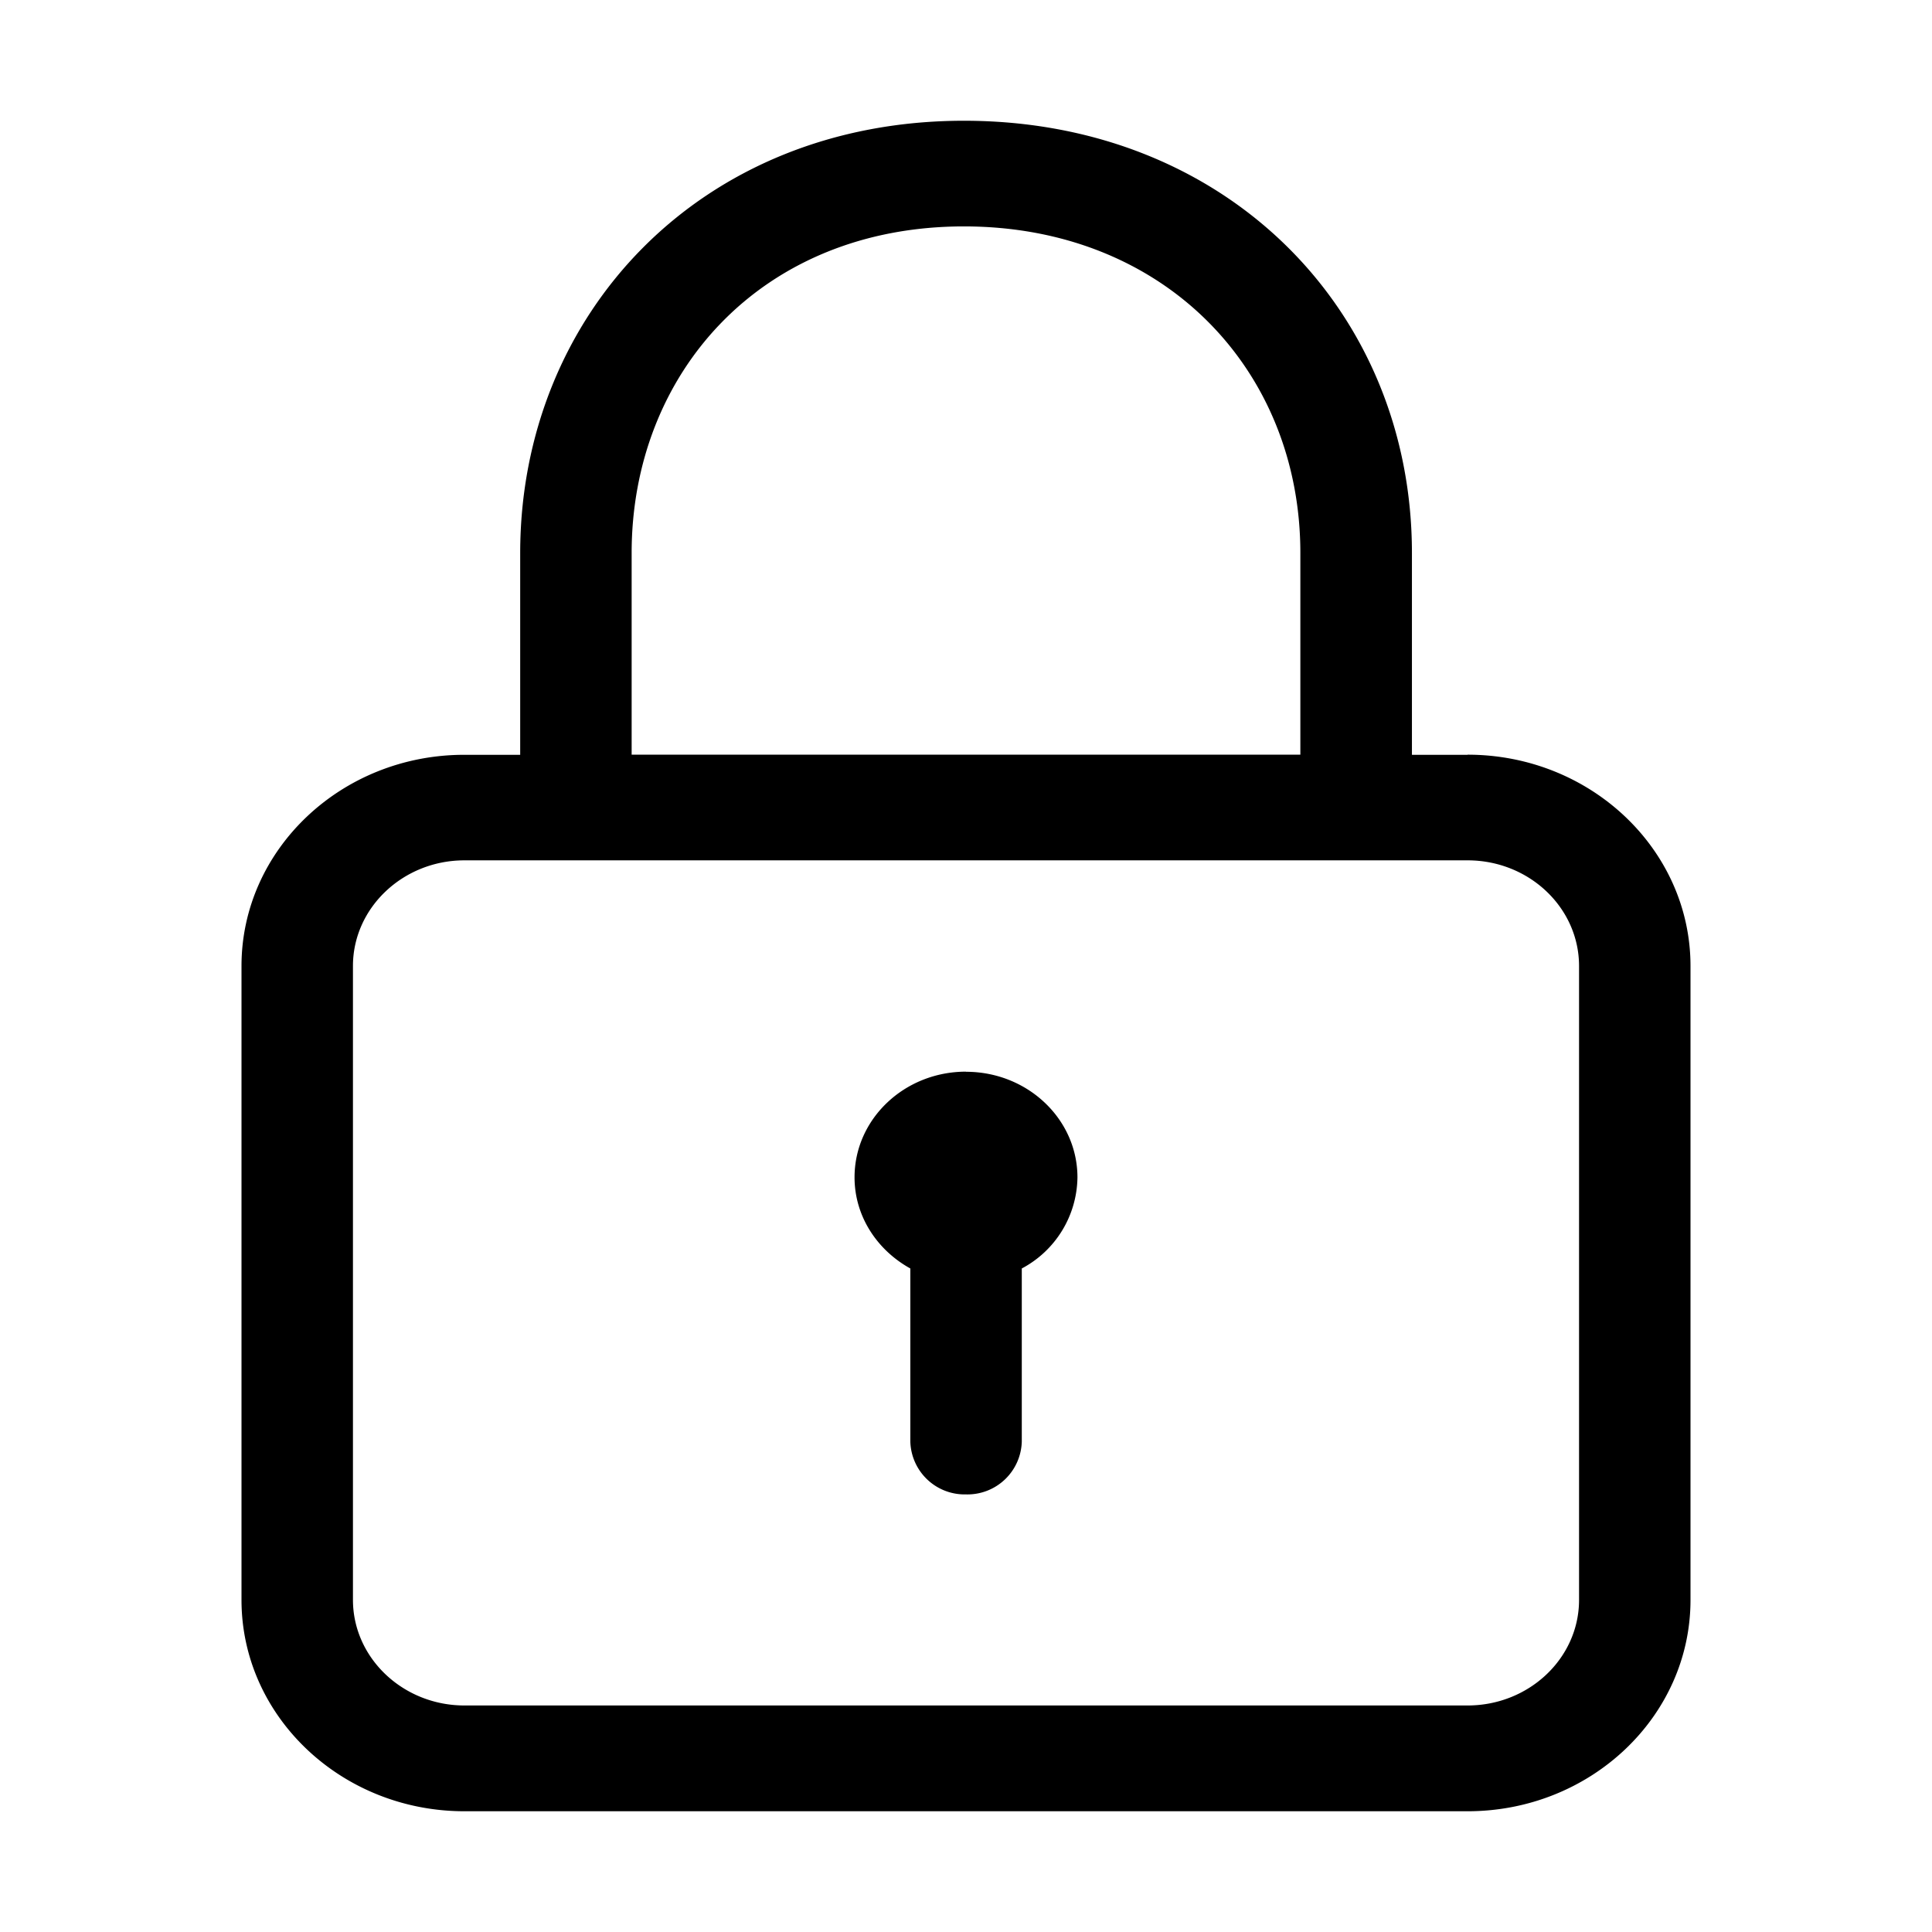 <svg xmlns="http://www.w3.org/2000/svg" viewBox="0 0 16 16"><path fill-rule="evenodd" d="M8 8.875c-.51 0-.923.392-.923.875 0 .323.187.603.462.755v1.433a.45.45 0 00.461.438.45.45 0 00.462-.438v-1.433a.866.866 0 00.461-.754c0-.483-.413-.875-.923-.875zm4.154-2.624h-.461V4.58c0-2.007-1.533-3.58-3.71-3.58-2.186 0-3.675 1.607-3.675 3.581v1.67h-.462C2.828 6.25 2 7.035 2 8v5.25c0 .965.828 1.75 1.846 1.75h8.308C13.172 15 14 14.216 14 13.25V8c0-.965-.828-1.75-1.846-1.75zM5.231 4.58c0-1.491 1.075-2.705 2.752-2.705 1.66 0 2.786 1.188 2.786 2.705v1.67H5.231V4.58zm7.846 8.67c0 .482-.414.874-.923.874H3.846c-.508 0-.923-.393-.923-.875V8c0-.482.415-.875.923-.875h8.308c.51 0 .923.393.923.875v5.25z"/></svg>